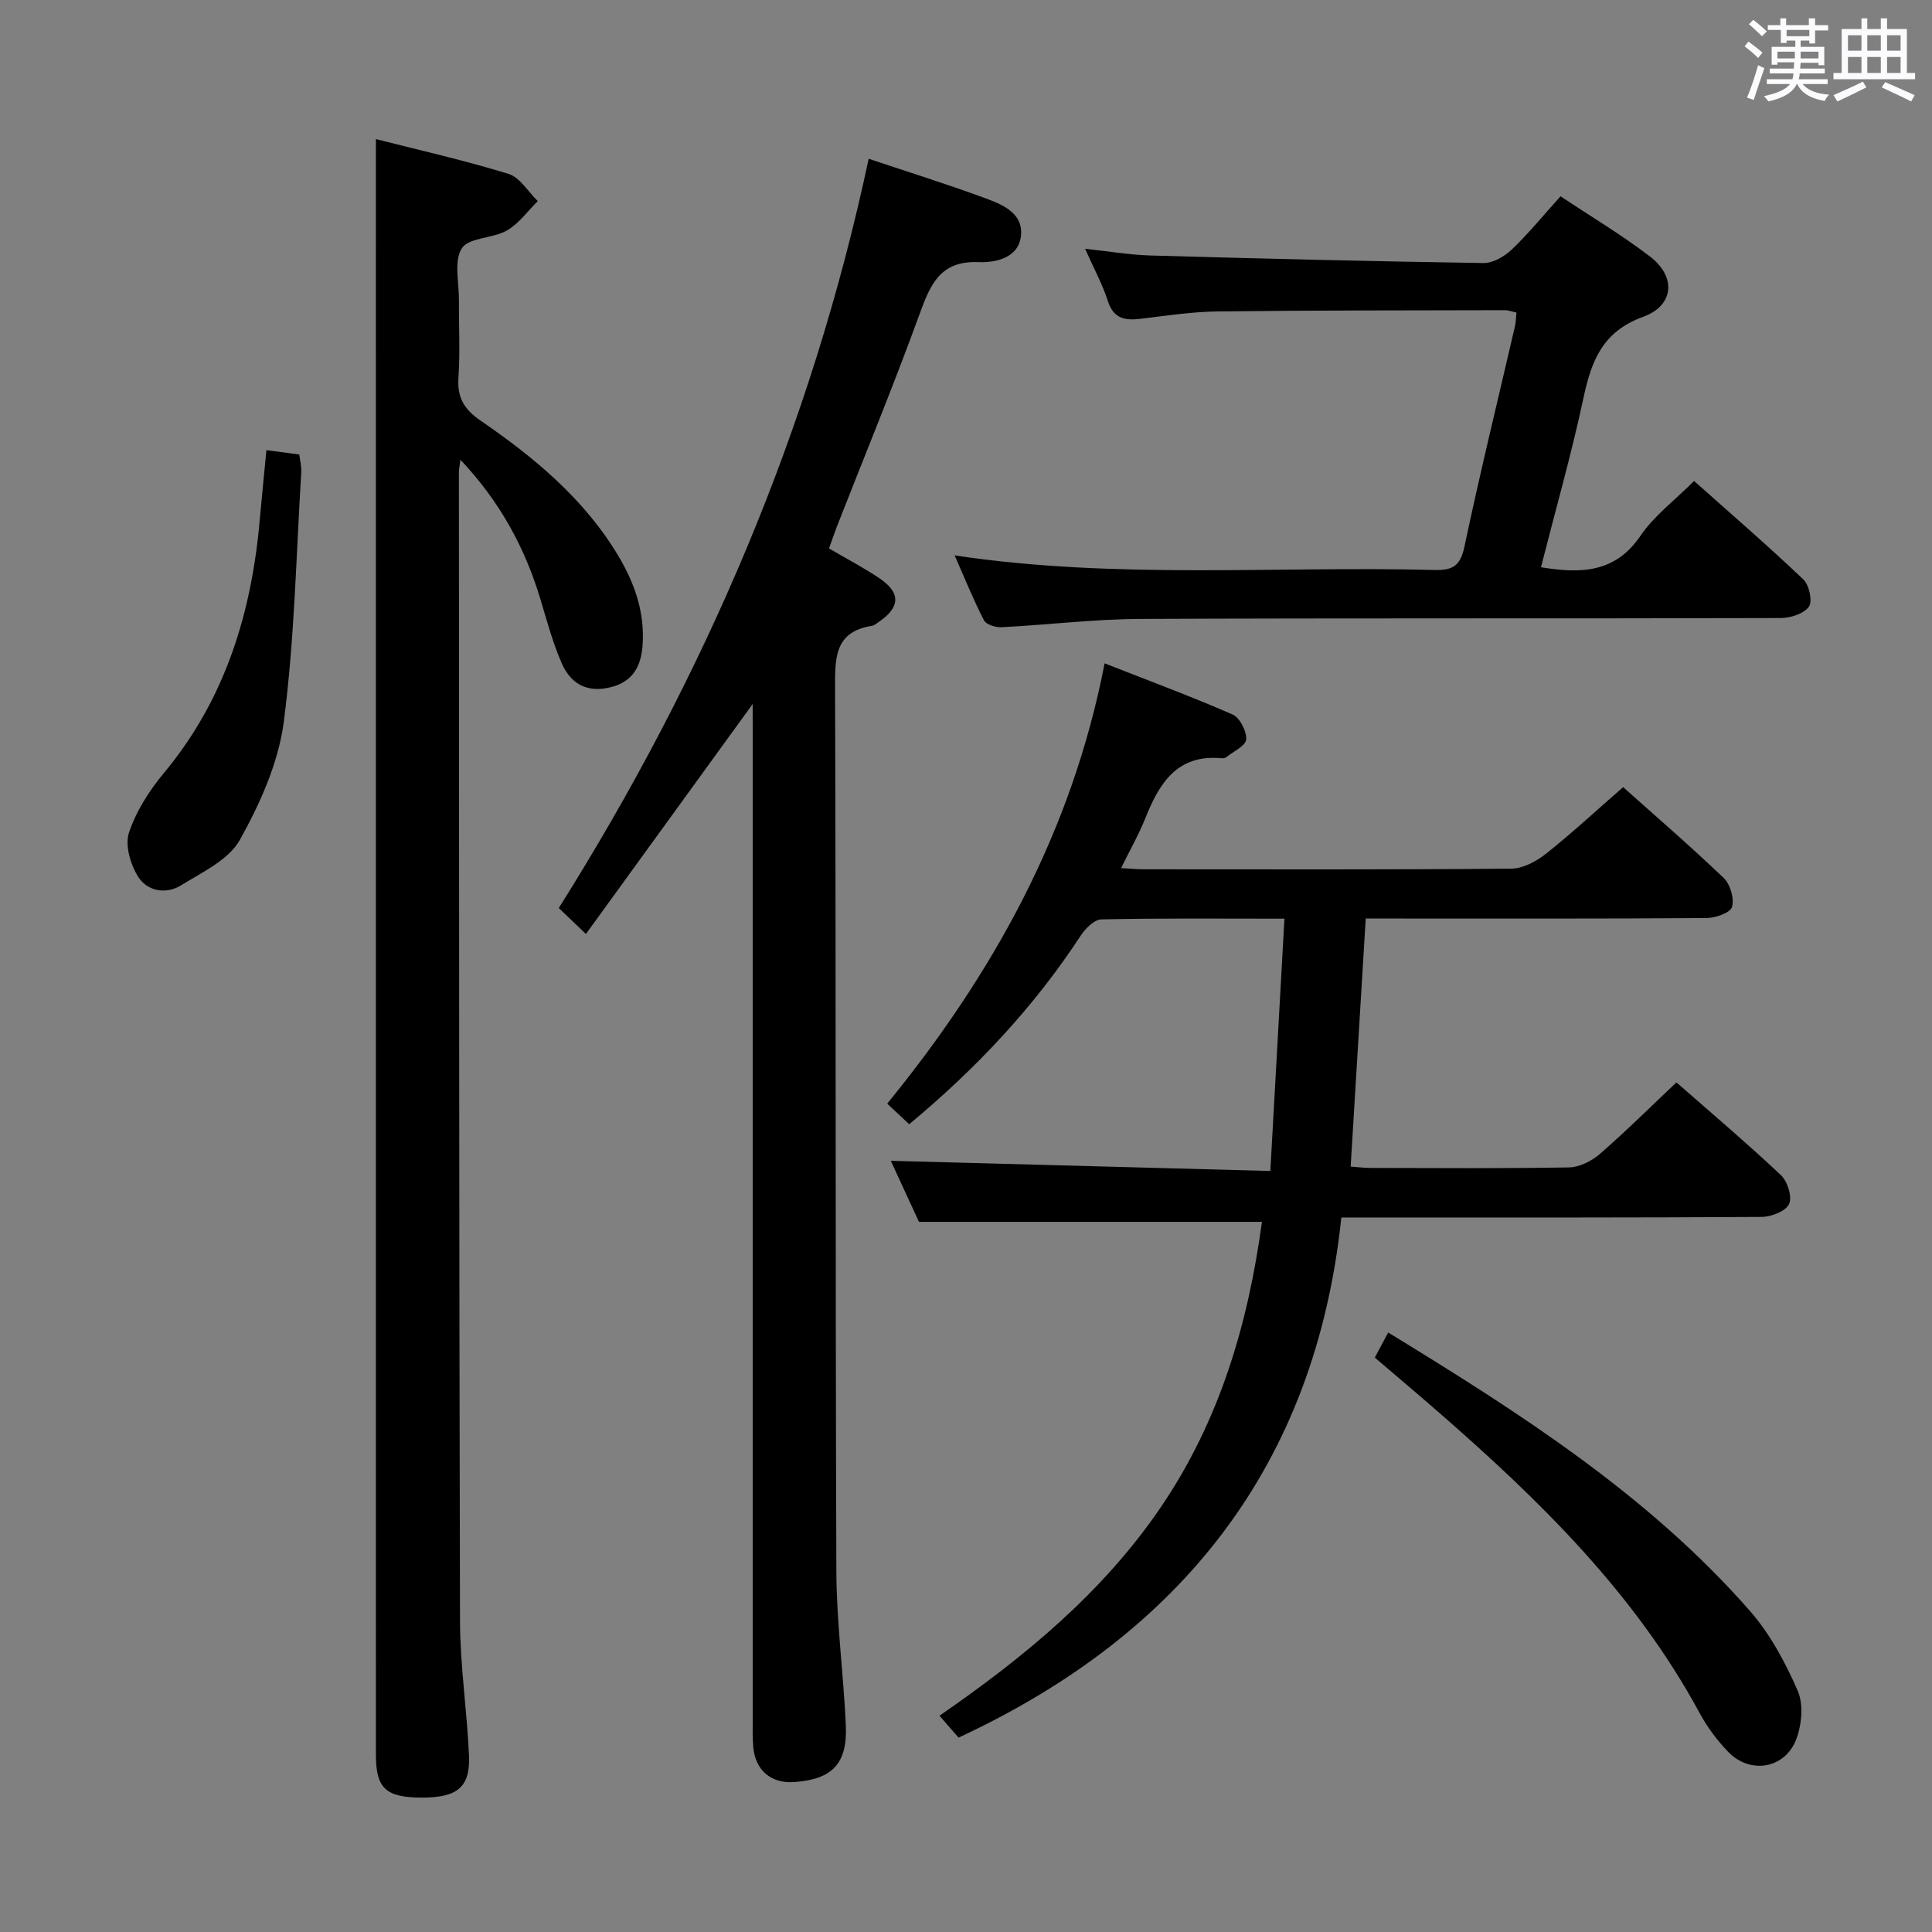 <svg enable-background="new 0 0 400 400" viewBox="0 0 400 400" xmlns="http://www.w3.org/2000/svg"><rect x="0" y="0" width="400" height="400" fill="#808080" stroke="none"/><path d="m361.2 9.6.8-1c.9.7 1.9 1.4 2.9 2.3l-.9 1.1c-1-1-2-1.8-2.8-2.4zm.5 10.6c.9-2.1 1.6-4.3 2.3-6.7.4.2.8.4 1.3.6-.7 2.1-1.5 4.3-2.2 6.6zm.4-15.2.9-.9c1 .8 2 1.6 2.8 2.4l-1 1c-.9-.9-1.8-1.7-2.7-2.5zm12.5-1.2h1.2v1.4h2.7v1.1h-2.7v2.7h-1.2v-.6h-1.8v1.3h4.9v3.8h-1.2v-.5h-3.7c0 .4-.1.9-.1 1.2h5.1v1h-5.2c0 .5-.1.9-.2 1.2h6v1h-5.2c1.1 1.3 2.9 2 5.5 2.2-.4.4-.7.8-.9 1.3-2.9-.5-4.8-1.6-5.7-3.5h-.1c-.8 1.7-2.7 2.9-5.9 3.6-.2-.4-.6-.8-.9-1.1 2.8-.6 4.6-1.4 5.4-2.5h-4.8v-1h5.3c.1-.3.2-.7.2-1.2h-4.9v-1h5c0-.4 0-.8.1-1.3h-3.5v.5h-1.2v-3.7h4.9v-1.3h-1.8v.5h-1.2v-2.7h-2.7v-1h2.6v-1.4h1.2v1.4h4.7v-1.4zm-6.6 8.3h3.6c0-.4 0-.9 0-1.4h-3.6zm1.9-4.6h4.7v-1.3h-4.7zm6.6 3.2h-3.7v1.4h3.7z" fill="#fbfafc"/><path d="m385.3 3.8h1.3v2.2h2.8v-2.2h1.3v2.2h4.1v9.1h1.7v1.3h-16.9v-1.3h1.7v-9.1h4.1v-2.2zm.4 13.1.7 1.2c-1.8.9-3.8 1.9-6 2.9-.2-.4-.5-.8-.8-1.3 2.3-1 4.3-1.9 6.1-2.8zm-3.1-6.4h2.8v-3.2h-2.8zm0 4.6h2.8v-3.3h-2.8zm4-4.6h2.8v-3.2h-2.8zm0 4.6h2.8v-3.3h-2.8zm3.7 1.9c2.1.9 4.1 1.8 6.1 2.7l-.7 1.3c-2.2-1.1-4.2-2-6.1-2.9zm3.2-9.7h-2.8v3.2h2.8v-3.1zm-2.8 7.8h2.8v-3.3h-2.8z" fill="#fbfafc"/><g fill="#010000"><path d="m282.76 190.17c-1.06 17.49-2.08 34.21-3.12 51.36 1.33.09 2.77.28 4.21.28 13.66.02 27.33.13 40.98-.11 2.16-.04 4.68-1.3 6.37-2.76 5.39-4.68 10.47-9.73 15.89-14.84 6.99 6.13 14.48 12.48 21.62 19.19 1.37 1.29 2.39 4.52 1.7 5.99-.69 1.49-3.69 2.65-5.68 2.67-26.66.17-53.31.12-79.97.12-1.99 0-3.98 0-7.05 0-5.36 51.15-33.03 86.21-79.25 107.68-1.21-1.38-2.39-2.75-3.95-4.53 17.61-12.16 33.84-25.52 45.89-43.27 12.14-17.88 18.02-37.91 20.87-58.98-23.56 0-46.74 0-71.01 0-1.74-3.78-3.99-8.64-5.83-12.64 25.85.69 51.73 1.39 78.58 2.11 1-17.86 1.94-34.8 2.92-52.24-13.33 0-25.63-.12-37.91.15-1.47.03-3.32 1.91-4.29 3.39-9.66 14.76-21.56 27.44-35.49 39.02-1.48-1.38-2.87-2.69-4.55-4.26 21.81-26.77 38.19-56.06 45.01-91.16 9.14 3.59 17.92 6.84 26.49 10.59 1.5.66 2.93 3.44 2.82 5.15-.08 1.31-2.62 2.48-4.1 3.67-.23.19-.64.27-.95.24-9.27-.89-12.95 5.19-15.86 12.47-1.34 3.35-3.15 6.52-4.99 10.27 1.96.11 3.37.25 4.79.25 25.32.01 50.65.09 75.97-.13 2.43-.02 5.2-1.5 7.19-3.08 5.35-4.24 10.37-8.9 15.99-13.8 6.1 5.45 13.63 11.94 20.81 18.79 1.37 1.3 2.23 4.26 1.74 6.01-.34 1.2-3.41 2.29-5.27 2.3-21.66.16-43.32.1-64.98.1-1.81 0-3.61 0-5.59 0z"/><path d="m77.83 28.8c8.94 2.28 18.3 4.38 27.45 7.2 2.37.73 4.06 3.7 6.06 5.64-2.11 2.07-3.91 4.66-6.39 6.08-2.93 1.68-7.87 1.42-9.33 3.69-1.69 2.62-.58 7.07-.6 10.72-.04 5.33.26 10.68-.1 15.99-.28 4.11 1.06 6.54 4.53 8.93 11.15 7.66 21.54 16.24 28.61 28.11 3.38 5.67 5.46 11.73 4.98 18.43-.32 4.56-2.17 7.81-7.18 8.82-4.81.98-7.87-1.21-9.58-5.13-1.85-4.24-3.05-8.76-4.39-13.21-3.2-10.63-8.31-20.13-16.56-28.88-.18 1.39-.32 1.96-.32 2.53.04 79.29.03 158.59.23 237.88.02 9.28 1.45 18.55 1.86 27.84.29 6.56-2.39 8.73-9.69 8.73-7.48.01-9.58-1.88-9.58-8.8-.01-103.28-.01-206.56-.01-309.85.01-8.09.01-16.18.01-24.72z"/><path d="m155.83 145.76c-11.95 16.48-23.05 31.8-34.52 47.61-2.25-2.15-3.85-3.68-5.62-5.37 30.27-48.09 52.29-99.38 64.16-155.13 8.27 2.77 16.02 5.19 23.63 7.98 3.7 1.36 8.28 3.02 7.92 7.78-.35 4.69-5.15 5.79-8.81 5.64-7.88-.32-9.94 4.55-12.17 10.67-5.39 14.83-11.42 29.43-17.17 44.13-.54 1.38-1.01 2.79-1.61 4.48 3.52 2.06 7.04 3.91 10.33 6.1 4.6 3.07 4.48 6.07-.14 9.19-.41.28-.84.65-1.3.73-7.69 1.21-7.66 6.54-7.64 12.77.2 61 .05 122 .27 183 .04 10.62 1.48 21.23 1.96 31.85.36 7.98-2.82 11.22-10.73 11.77-4.71.33-8-2.42-8.43-7.21-.18-1.99-.12-4-.12-6-.01-67.83 0-135.67 0-203.5-.01-1.77-.01-3.54-.01-6.49z"/><path d="m197.65 114.99c33.52 5.02 66.51 2.16 99.4 3.02 3.88.1 5.34-.98 6.17-4.94 3.21-15.25 6.94-30.39 10.45-45.58.18-.79.17-1.62.29-2.77-.89-.2-1.63-.5-2.37-.5-19.82.05-39.65.02-59.47.26-5.29.06-10.58.87-15.85 1.51-3.26.4-5.7.08-6.9-3.67-1.1-3.44-2.87-6.66-4.71-10.81 4.95.52 9.28 1.27 13.62 1.39 22.94.65 45.89 1.21 68.84 1.56 1.96.03 4.34-1.34 5.85-2.77 3.47-3.31 6.53-7.07 10.12-11.05 6.27 4.17 12.67 7.99 18.55 12.49 5.43 4.16 5 10.13-1.46 12.47-8.38 3.04-10.68 9.07-12.33 16.74-2.52 11.78-5.83 23.39-8.81 35.1 8.26 1.35 15.35 1.2 20.59-6.49 2.85-4.19 7.14-7.39 11.11-11.37 7.63 6.8 15.29 13.41 22.62 20.38 1.22 1.16 1.95 4.57 1.15 5.66-1.07 1.47-3.85 2.34-5.89 2.34-44.15.13-88.3-.01-132.45.18-9.61.04-19.21 1.23-28.83 1.72-1.22.06-3.16-.54-3.62-1.43-2.16-4.18-3.93-8.58-6.07-13.44z"/><path d="m284.64 281.07c.95-1.79 1.8-3.37 2.77-5.19 27.15 16.62 53.8 33.58 74.89 57.64 4.18 4.77 7.33 10.67 9.89 16.51 1.23 2.81.85 7.03-.29 10.05-2.33 6.15-9.58 7.33-14.11 2.61-2.28-2.37-4.33-5.11-5.89-8-13.46-24.9-33.3-44.24-54.32-62.54-4.13-3.6-8.33-7.13-12.94-11.08z"/><path d="m55.16 93.2c2.46.32 4.44.58 6.81.9.14 1.22.48 2.49.4 3.73-1.06 17.23-1.39 34.56-3.62 51.64-1.1 8.44-4.89 16.88-9.09 24.42-2.31 4.14-7.8 6.7-12.2 9.42-3.14 1.94-7.03 1.19-8.9-1.85-1.56-2.53-2.72-6.47-1.86-9.06 1.48-4.44 4.19-8.7 7.22-12.34 12.88-15.46 18.29-33.59 19.93-53.19.39-4.46.86-8.91 1.31-13.67z"/></g></svg>